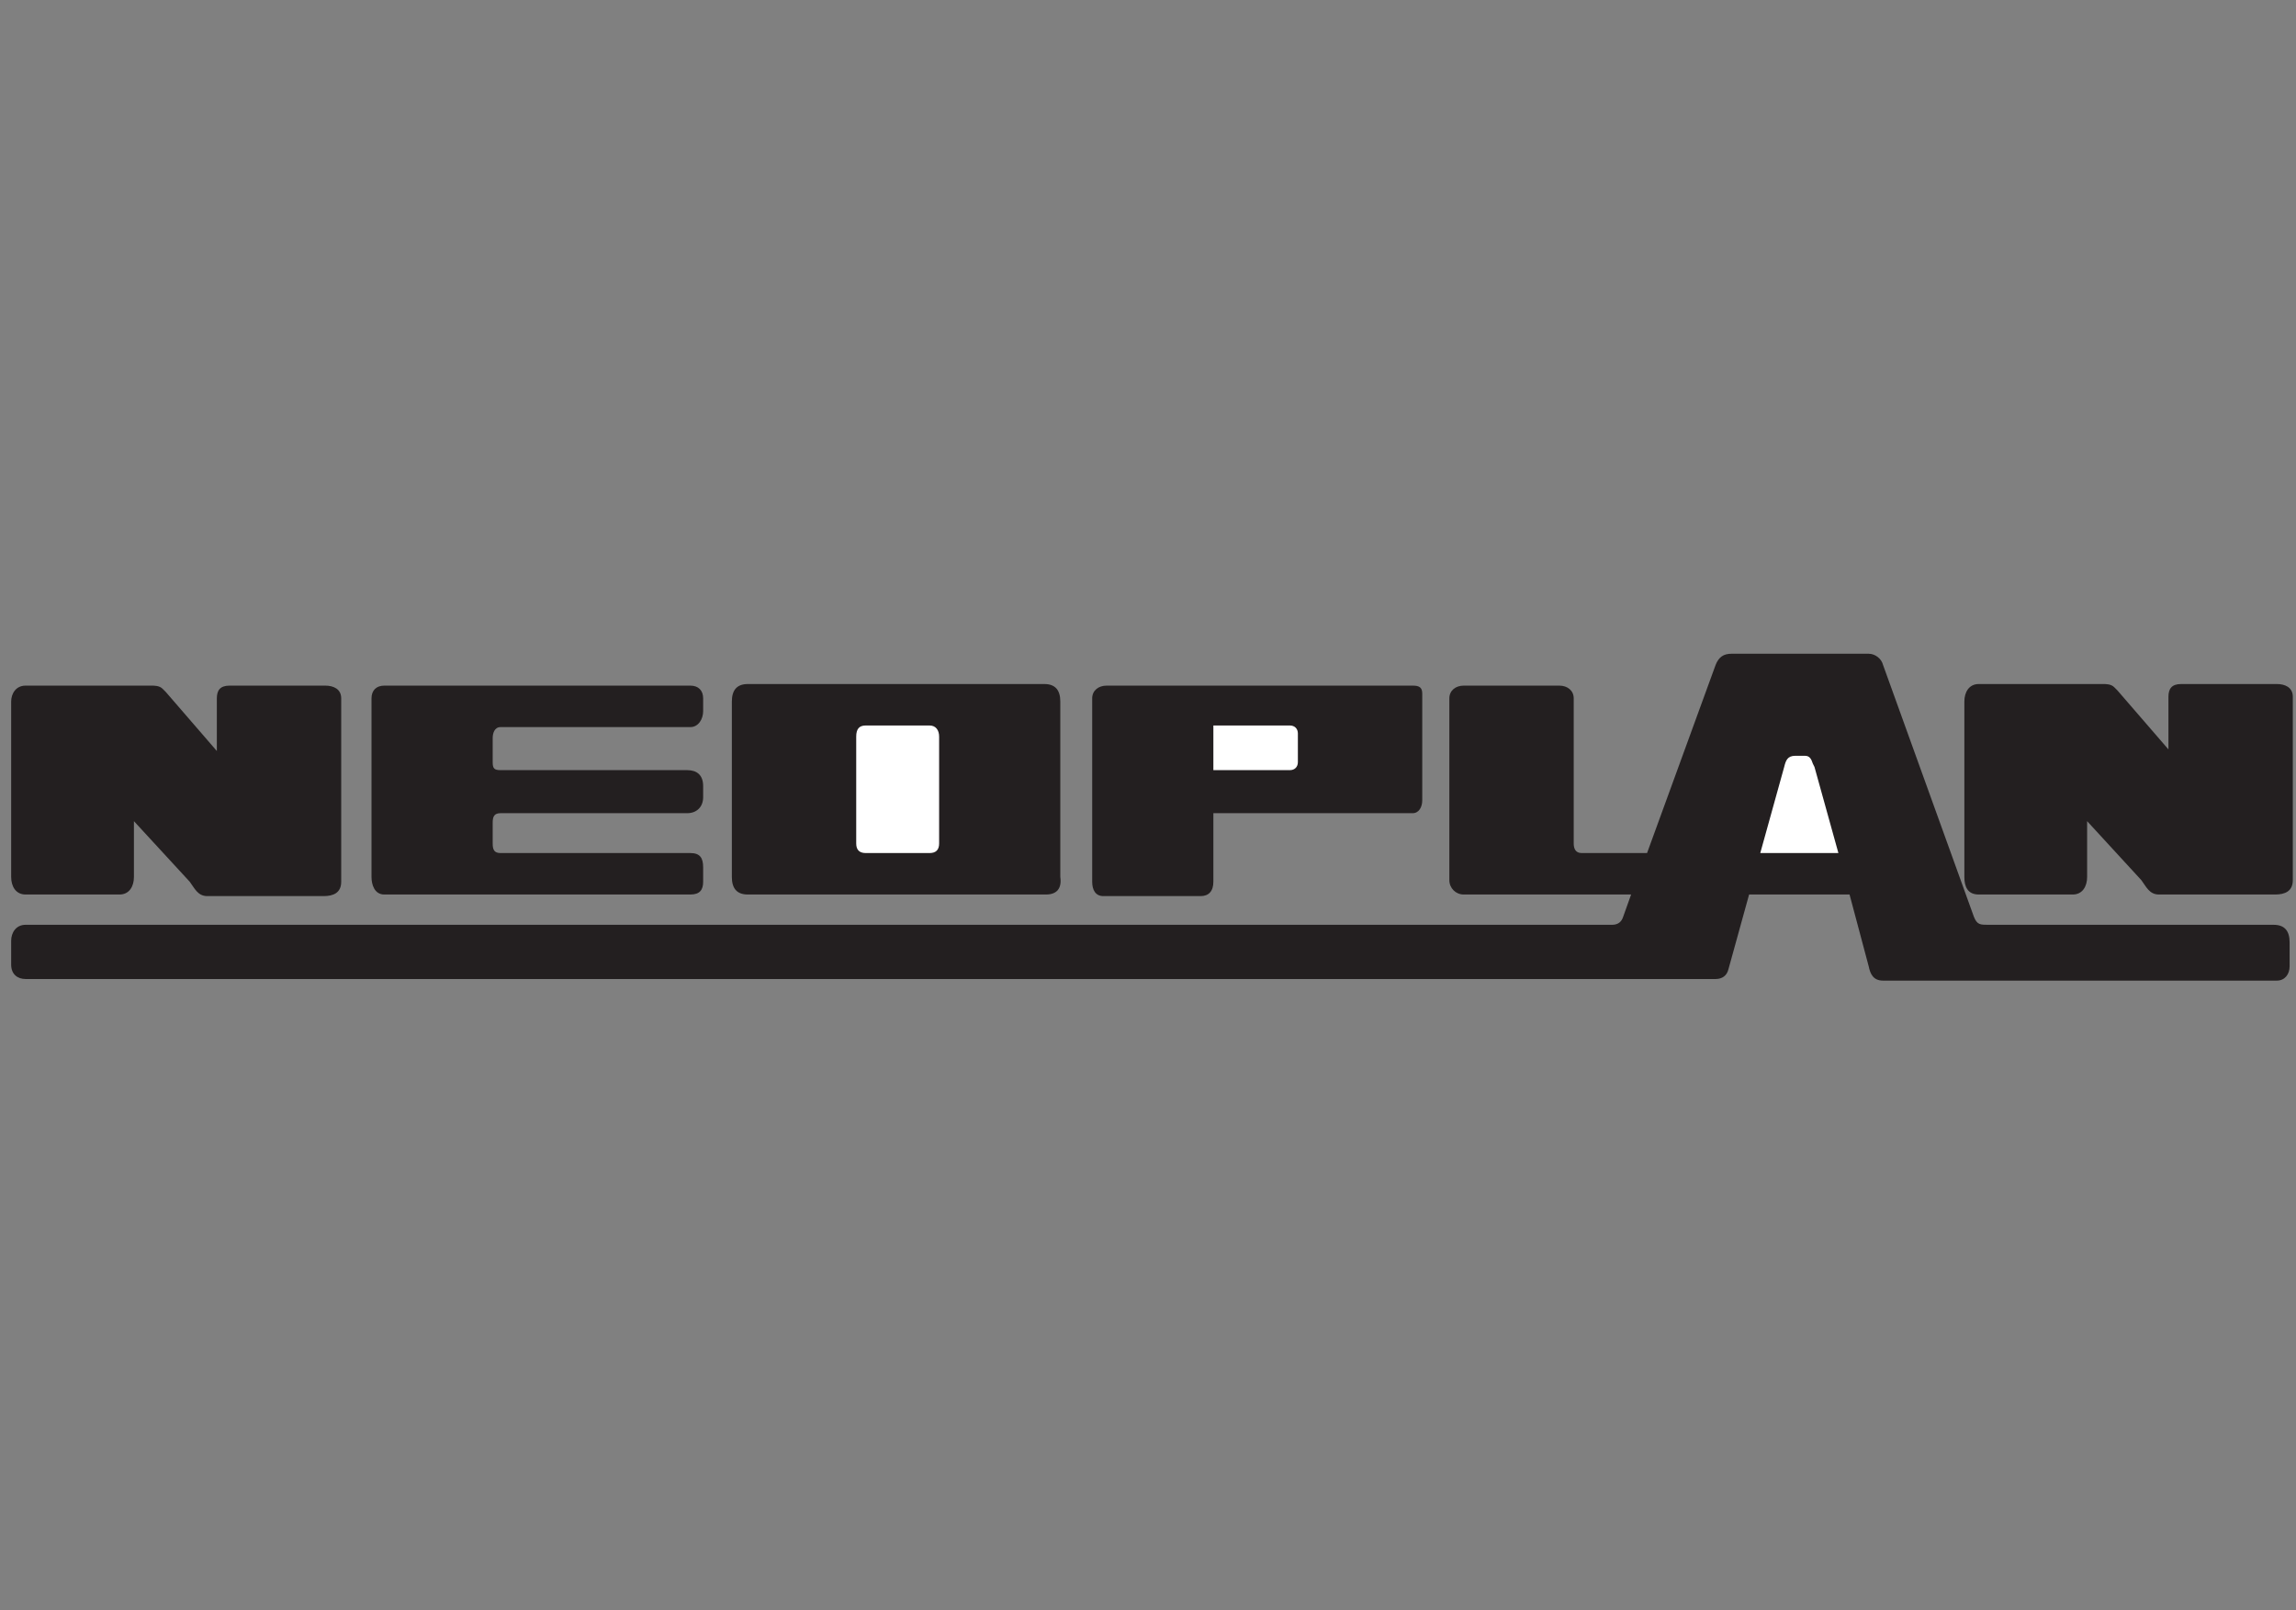 <?xml version="1.0" encoding="utf-8"?>
<!-- Generator: Adobe Illustrator 24.0.2, SVG Export Plug-In . SVG Version: 6.00 Build 0)  -->
<svg version="1.1" id="Layer_1" xmlns="http://www.w3.org/2000/svg" xmlns:xlink="http://www.w3.org/1999/xlink" x="0px" y="0px"
	 viewBox="0 0 144 101" style="enable-background:new 0 0 144 101;" xml:space="preserve">
<rect x="0" y="0" width="144" height="101" fill="#808080" stroke="none"/>
<style type="text/css">
	.st0{fill-rule:evenodd;clip-rule:evenodd;fill:#231F20;}
	.st1{fill-rule:evenodd;clip-rule:evenodd;fill:#FFFFFF;}
</style>
<g>
	<path class="st0" d="M65.6,56.1H46.9c-0.7,0-1-0.4-1-1.1V44c0-0.7,0.3-1.1,1-1.1h18.6c0.7,0,1,0.4,1,1.1v11
		C66.6,55.7,66.3,56.1,65.6,56.1L65.6,56.1z"/>
	<path class="st0" d="M109.7,56.1l-1.3,4.7c-0.1,0.4-0.4,0.6-0.8,0.6H1.6c-0.5,0-0.9-0.3-0.9-0.9v-1.5C0.7,58.5,1,58,1.6,58h66.8
		h32.7c0.4,0,0.6-0.2,0.7-0.5l0.5-1.4H91.8c-0.5,0-0.9-0.4-0.9-0.9V43.8c0-0.5,0.4-0.8,0.9-0.8h6c0.5,0,0.9,0.3,0.9,0.8v9.1
		c0,0.3,0.1,0.6,0.5,0.6h4.1l4.3-11.8c0.2-0.5,0.5-0.7,1-0.7h8.6c0.4,0,0.8,0.3,0.9,0.7l5.7,15.8c0.2,0.5,0.4,0.5,0.9,0.5h17.9
		c0.7,0,1,0.4,1,1.1v1.5c0,0.5-0.3,0.9-0.8,0.9h-24.7c-0.6,0-0.8-0.4-0.9-0.9l-1.2-4.5H109.7L109.7,56.1z"/>
	<path class="st0" d="M8.4,51.5V55c0,0.6-0.3,1.1-0.9,1.1H1.6c-0.6,0-0.9-0.5-0.9-1.1v-11C0.7,43.5,1,43,1.6,43h7.9
		c0.2,0,0.5,0,0.7,0.2l0.2,0.2l3.2,3.7v-3.3c0-0.5,0.2-0.8,0.8-0.8h6c0.5,0,1,0.2,1,0.8v11.5c0,0.7-0.5,0.9-1.1,0.9h-7.3
		c-0.6,0-0.8-0.5-1.1-0.9L8.4,51.5L8.4,51.5z"/>
	<path class="st0" d="M43.3,56.1H24.1c-0.6,0-0.8-0.6-0.8-1.1V43.8c0-0.5,0.3-0.8,0.8-0.8h19.2c0.5,0,0.8,0.3,0.8,0.8v0.8
		c0,0.5-0.3,1-0.8,1H31.4c-0.4,0-0.5,0.4-0.5,0.7v1.5c0,0.4,0.1,0.5,0.5,0.5h11.7c0.6,0,1,0.3,1,1V50c0,0.6-0.4,1-1,1H31.4
		c-0.4,0-0.5,0.2-0.5,0.6v1.3c0,0.4,0.1,0.6,0.5,0.6h11.9c0.6,0,0.8,0.3,0.8,0.9v0.9C44.1,55.8,43.9,56.1,43.3,56.1L43.3,56.1z"/>
	<path class="st0" d="M76.1,51v4.3c0,0.6-0.3,0.9-0.8,0.9h-6.1c-0.5,0-0.7-0.4-0.7-0.9V43.8c0-0.5,0.4-0.8,0.9-0.8h19.2
		c0.4,0,0.6,0.1,0.6,0.5v6.7c0,0.4-0.2,0.8-0.6,0.8H76.1L76.1,51z"/>
	<path class="st0" d="M130.9,51.5V55c0,0.6-0.3,1.1-0.9,1.1h-5.9c-0.7,0-0.9-0.5-0.9-1.1v-11c0-0.6,0.3-1.1,0.9-1.1h7.8
		c0.2,0,0.5,0,0.7,0.2l0.2,0.2l3.2,3.7v-3.3c0-0.5,0.2-0.8,0.8-0.8h6c0.5,0,1,0.2,1,0.8v11.5c0,0.7-0.5,0.9-1.1,0.9h-7.3
		c-0.6,0-0.8-0.5-1.1-0.9L130.9,51.5L130.9,51.5z"/>
	<path class="st1" d="M76.1,45.6v2.7h4.8c0.3,0,0.5-0.2,0.5-0.5V46c0-0.3-0.2-0.5-0.5-0.5H76.1L76.1,45.6z"/>
	<path class="st1" d="M58.9,52.9v-6.7c0-0.4-0.2-0.7-0.6-0.7h-4c-0.4,0-0.6,0.2-0.6,0.7v6.7c0,0.4,0.2,0.6,0.6,0.6h4
		C58.7,53.5,58.9,53.3,58.9,52.9L58.9,52.9z"/>
	<path class="st1" d="M110.4,53.5h4.9l-1.5-5.4l-0.1-0.2c-0.1-0.3-0.2-0.5-0.5-0.5h-0.6c-0.5,0-0.6,0.3-0.7,0.7L110.4,53.5
		L110.4,53.5z"/>
</g>
</svg>
